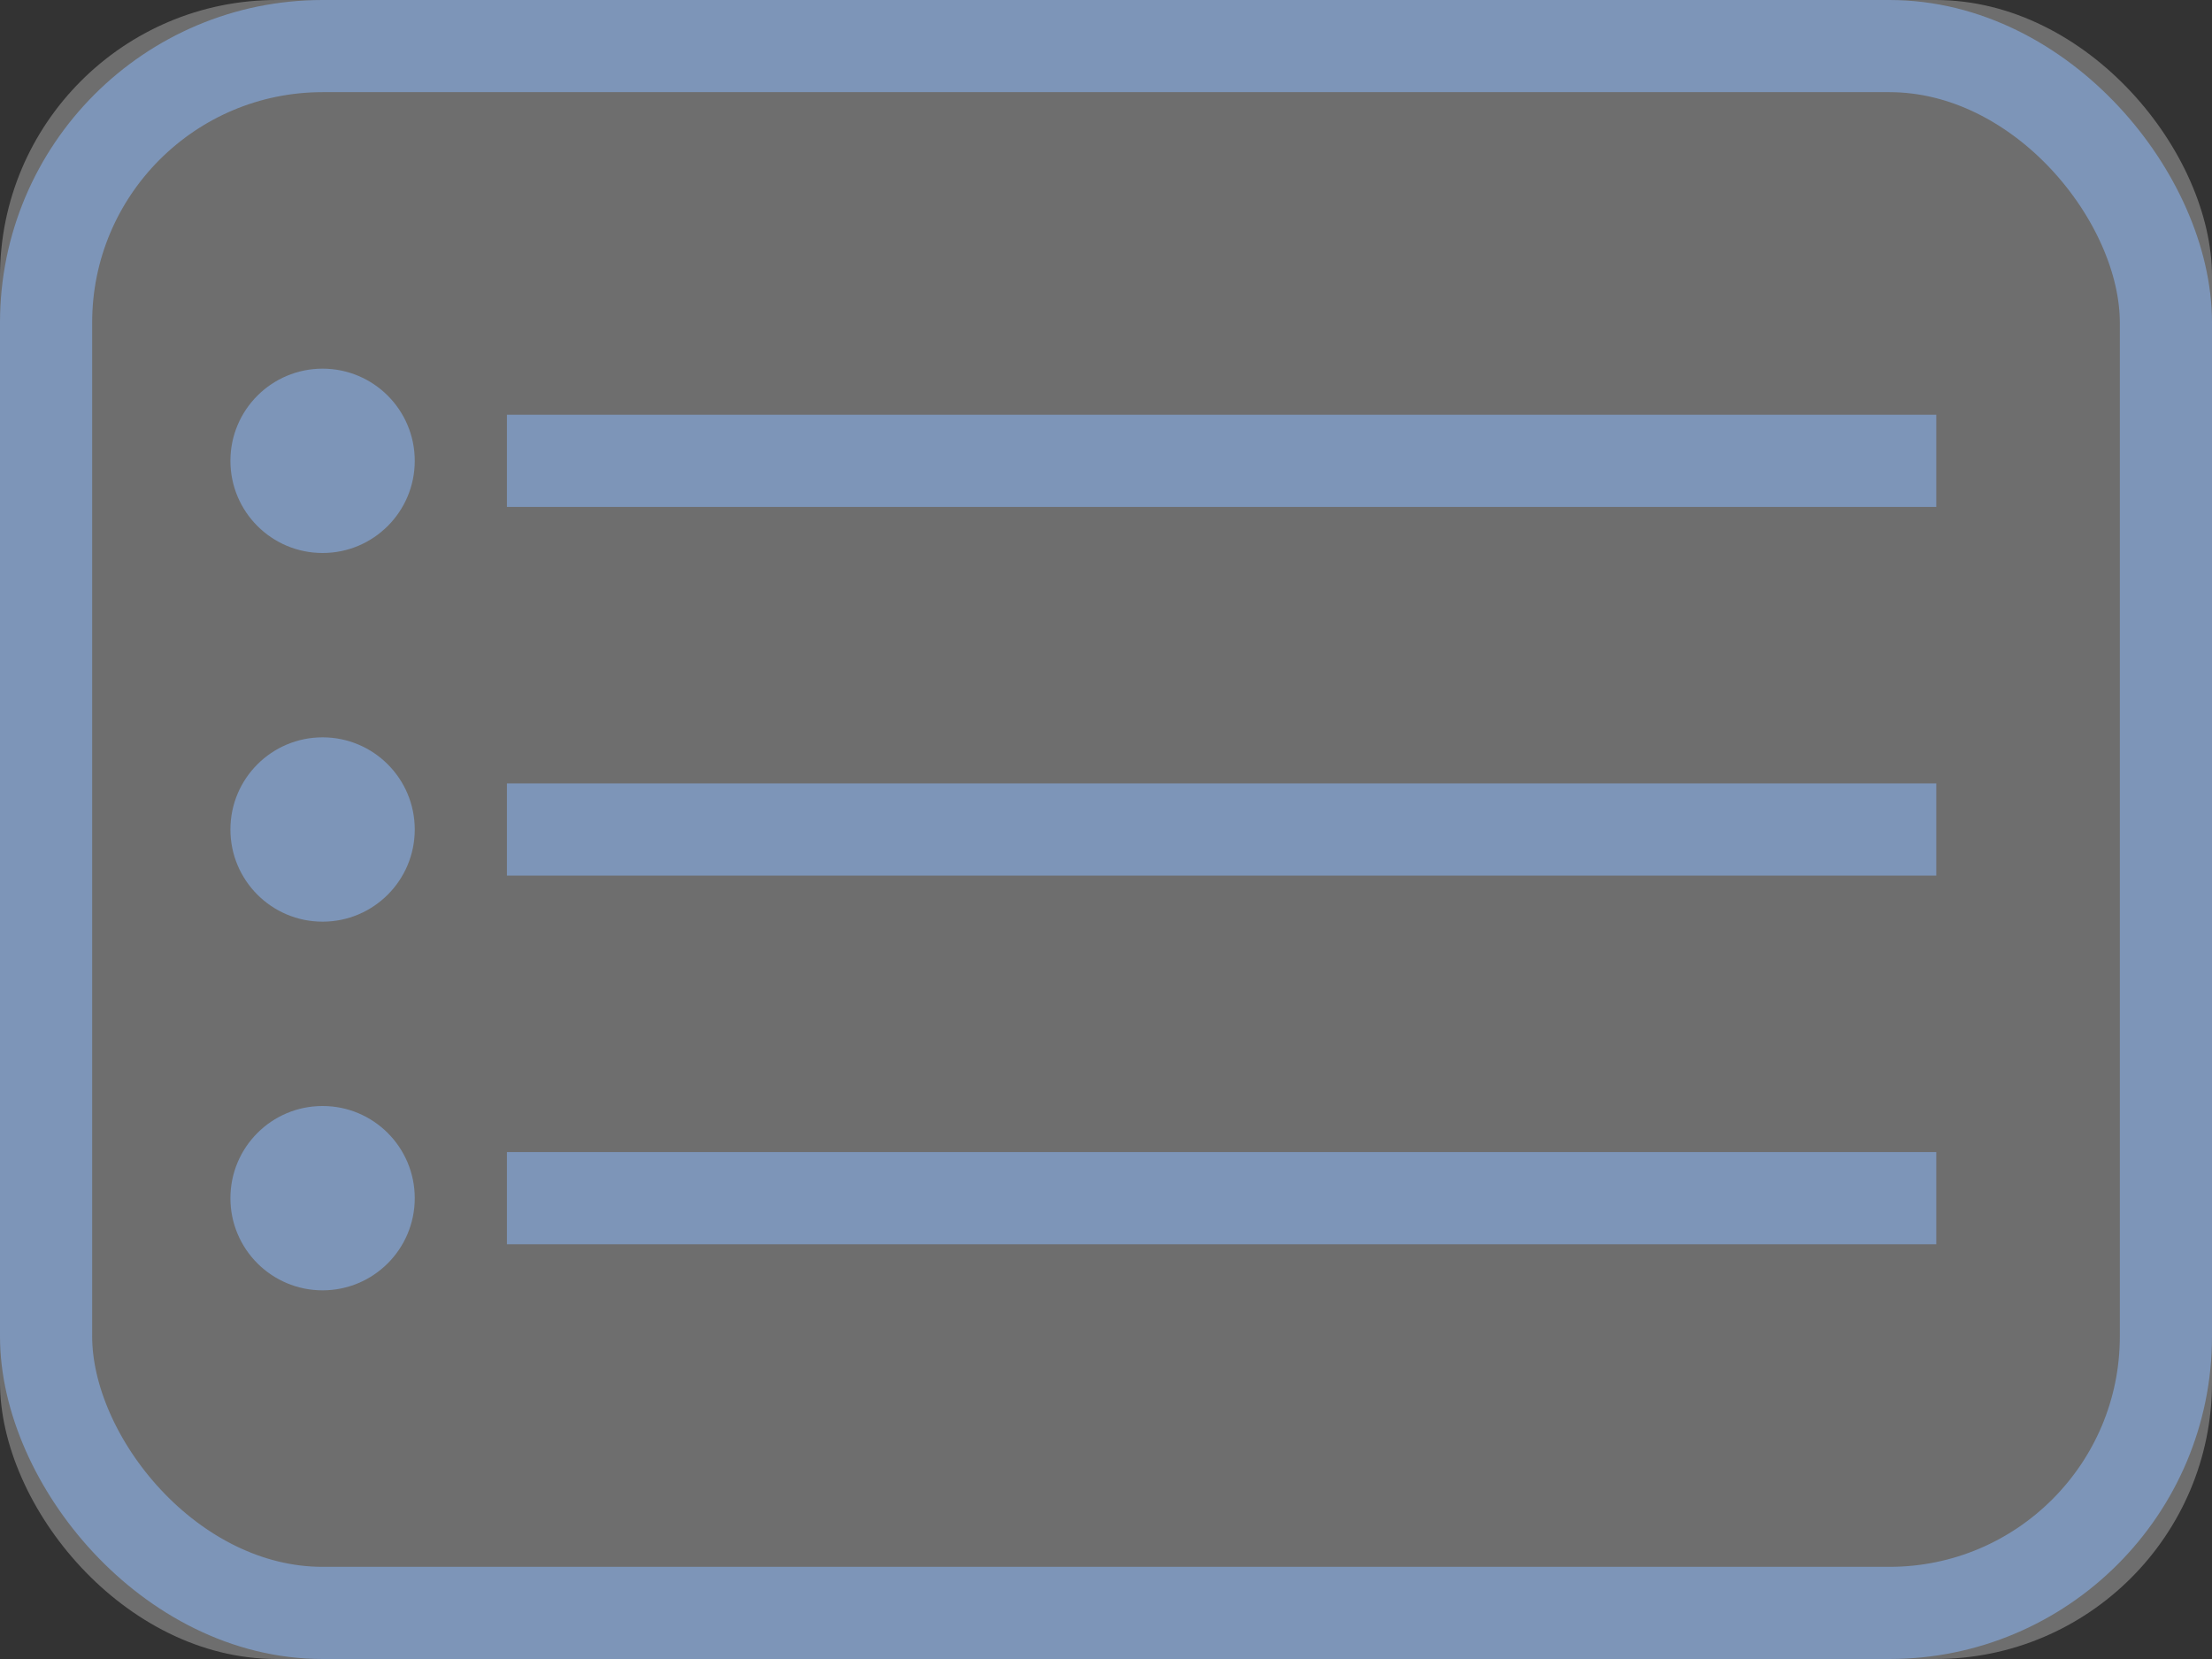 <?xml version="1.0" encoding="UTF-8"?>
<svg width="48px" height="36px" viewBox="0 0 48 36" version="1.1" xmlns="http://www.w3.org/2000/svg" xmlns:xlink="http://www.w3.org/1999/xlink">
    <rect x="0" y="0" width="48" height="36" fill="#333333" stroke="none"/>
    <!-- Generator: Sketch 49 (51002) - http://www.bohemiancoding.com/sketch -->
    <title>manual</title>
    <desc>Created with Sketch.</desc>
    <defs>
        <rect id="path-1" x="0" y="0" width="48" height="36" rx="6"></rect>
    </defs>
    <g id="Home-page" stroke="none" stroke-width="1" fill="none" fill-rule="evenodd">
        <g id="manual">
            <g id="Rectangle-9">
                <use fill-opacity="0.291" fill="#FFFFFF" fill-rule="evenodd" xlink:href="#path-1"></use>
                <rect stroke="#7D95B8" stroke-width="2" x="1" y="1" width="46" height="34" rx="6"></rect>
            </g>
            <path d="M12,10 L41.017,10" id="Line" stroke="#7D95B8" stroke-width="2" stroke-linecap="square" stroke-linejoin="round"></path>
            <circle id="Oval" fill="#7D95B8" cx="7" cy="10" r="2"></circle>
            <circle id="Oval-Copy-2" fill="#7D95B8" cx="7" cy="18" r="2"></circle>
            <circle id="Oval-Copy-3" fill="#7D95B8" cx="7" cy="26" r="2"></circle>
            <path d="M12,18 L41.017,18" id="Line-Copy-2" stroke="#7D95B8" stroke-width="2" stroke-linecap="square" stroke-linejoin="round"></path>
            <path d="M12,26 L41.017,26" id="Line-Copy-3" stroke="#7D95B8" stroke-width="2" stroke-linecap="square" stroke-linejoin="round"></path>
        </g>
    </g>
</svg>